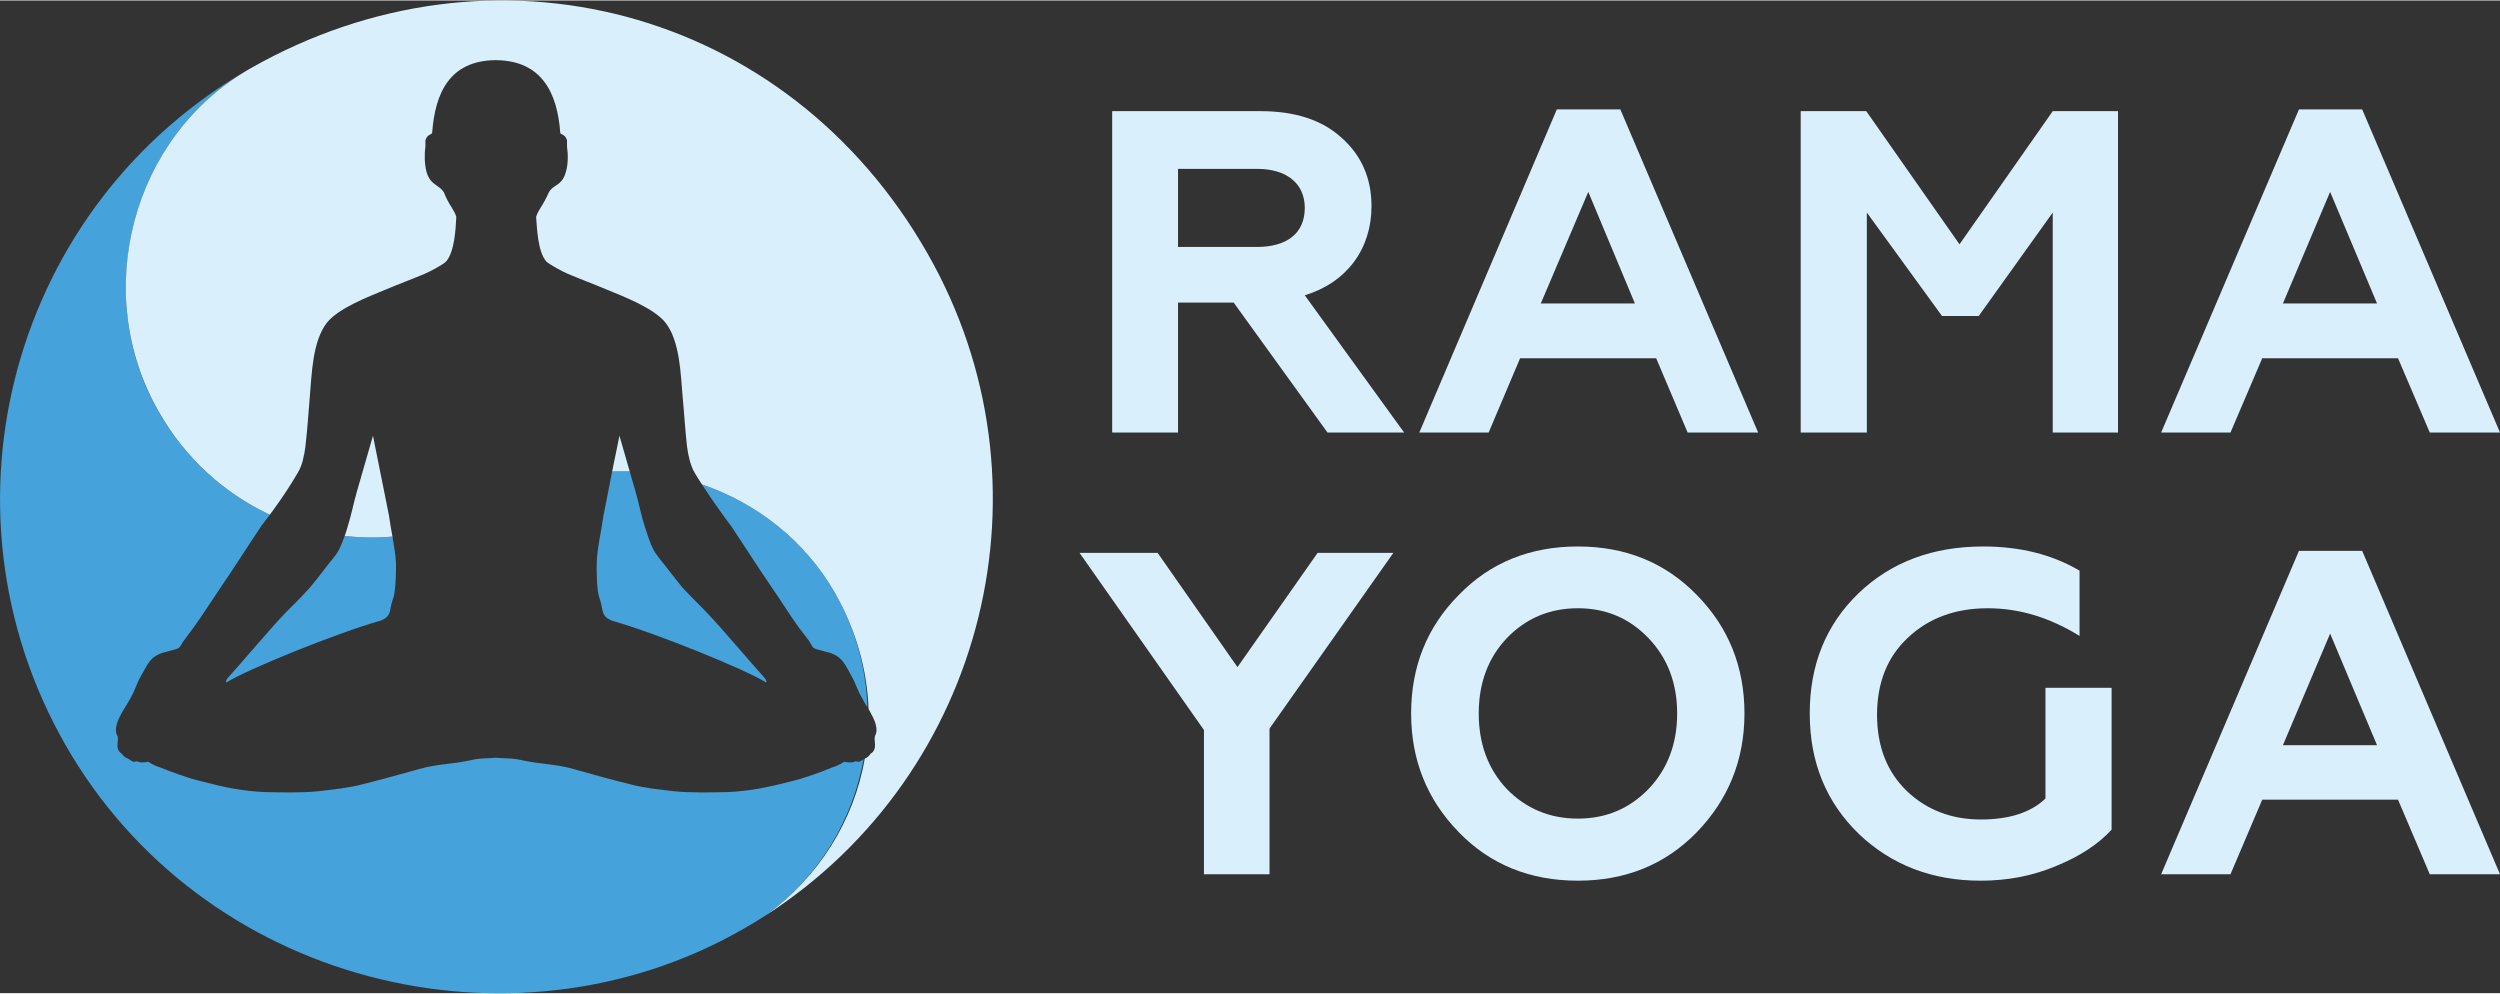 <?xml version="1.0" encoding="UTF-8"?>
<!DOCTYPE svg PUBLIC "-//W3C//DTD SVG 1.1//EN" "http://www.w3.org/Graphics/SVG/1.1/DTD/svg11.dtd">
<!-- Creator: CorelDRAW 2018 (64-Bit) -->
<svg xmlns="http://www.w3.org/2000/svg" xml:space="preserve" width="156px" height="62px" version="1.1" style="shape-rendering:geometricPrecision; text-rendering:geometricPrecision; image-rendering:optimizeQuality; fill-rule:evenodd; clip-rule:evenodd"
viewBox="0 0 85.8 34.07"
 xmlns:xlink="http://www.w3.org/1999/xlink">
 <rect x="0" y="0" width="85.8" height="34.07" fill="#333333" stroke="none"/>
 <defs>
  <style type="text/css">
   <![CDATA[
    .fil1 {fill:#D9EFFC}
    .fil0 {fill:#46A2DA}
    .fil2 {fill:#D9EFFC;fill-rule:nonzero}
   ]]>
  </style>
 </defs>
 <g id="Слой_x0020_1">
  <g id="_2164497638656">
   <g>
    <path class="fil0" d="M4.33 10.26c0.05,1.18 0.34,2.35 0.9,3.46l0 0c0.03,0.06 0.07,0.13 0.1,0.19l0 0c0.03,0.06 0.07,0.13 0.11,0.19l0.1 0.18c0.93,1.54 2.23,2.68 3.72,3.37 -0.09,0.12 -0.18,0.24 -0.27,0.36l-0.01 0 0 0.01c-0.49,0.73 -0.89,1.37 -1.39,2.1 -0.31,0.46 -0.61,0.93 -0.93,1.38 -0.12,0.16 -0.23,0.31 -0.35,0.47 -0.05,0.06 -0.11,0.2 -0.17,0.25 -0.03,0.02 -0.08,0.04 -0.12,0.05 -0.09,0.03 -0.24,0.06 -0.33,0.09 -0.14,0.03 -0.23,0.07 -0.35,0.14 -0.24,0.14 -0.36,0.45 -0.5,0.68 -0.18,0.32 -0.17,0.43 -0.39,0.82 -0.08,0.14 -0.18,0.29 -0.26,0.43 -0.13,0.23 -0.3,0.58 -0.16,0.81 0.05,0.13 -0.04,0.35 0.03,0.48 0.03,0.06 0.06,0.1 0.11,0.12 0.06,0.08 0.12,0.15 0.2,0.17 0.05,0.02 0.12,0.08 0.18,0.11 0.09,0.03 0.14,-0.04 0.22,0.02 0.12,0.03 0.32,-0.01 0.32,-0.01 0,0 0.19,0.13 0.4,0.19 0.26,0.11 0.93,0.36 1.34,0.46 0.88,0.23 1.52,0.36 2.28,0.39 0.6,0.01 1.22,0.03 1.82,-0.03 0.5,-0.06 1.03,-0.11 1.52,-0.24 0.64,-0.16 1.28,-0.34 1.93,-0.52 0.67,-0.19 1.09,-0.15 1.85,-0.32 0.27,-0.06 0.5,-0.04 0.78,-0.07 0.29,0.03 0.55,0.01 0.83,0.07 0.75,0.17 1.18,0.13 1.85,0.32 0.64,0.18 1.28,0.36 1.93,0.52 0.48,0.13 1.01,0.18 1.51,0.24 0.6,0.06 1.22,0.04 1.82,0.03 0.76,-0.03 1.4,-0.16 2.28,-0.39 0.42,-0.1 1.08,-0.35 1.34,-0.46 0.21,-0.06 0.4,-0.19 0.4,-0.19 0,0 0.2,0.04 0.33,0.01 0.08,-0.06 0.13,0.01 0.21,-0.02 0.04,-0.02 0.09,-0.05 0.13,-0.08 -0.37,2.04 -1.47,3.93 -3.2,5.24l-0.16 0.12c-0.26,0.17 -0.53,0.33 -0.81,0.49 -7.93,4.52 -18.55,1.85 -23.23,-6.35 -4.66,-8.17 -1.81,-18.56 6.36,-23.21 -2.87,1.63 -4.42,4.79 -4.27,7.93zm7.5 8.12c0.54,0.06 1.09,0.07 1.64,0.02 0.05,0.32 0.11,0.64 0.12,0.9 0.01,0.24 -0.01,0.97 -0.09,1.2 -0.05,0.13 -0.09,0.3 -0.11,0.44 -0.05,0.26 -0.27,0.31 -0.31,0.34 -1.56,0.44 -4.61,1.69 -5.3,2.12 -0.04,0.03 -0.04,-0.05 0.04,-0.15 0.46,-0.51 1.47,-1.7 1.87,-2.12 0.37,-0.39 0.49,-0.48 0.93,-0.96 0.16,-0.18 0.65,-0.83 0.81,-1.02 0.12,-0.15 0.18,-0.24 0.23,-0.35 0.05,-0.1 0.09,-0.21 0.13,-0.32l0.04 -0.1zm9.18 -2.22c0.2,0 0.4,0 0.6,0l0.2 0.69c0.11,0.38 0.19,0.8 0.31,1.18 0.05,0.15 0.1,0.3 0.15,0.45 0.04,0.11 0.08,0.22 0.13,0.32 0.05,0.11 0.12,0.2 0.23,0.35 0.16,0.19 0.65,0.84 0.81,1.02 0.45,0.48 0.57,0.57 0.93,0.96 0.4,0.42 1.41,1.61 1.87,2.12 0.08,0.1 0.08,0.18 0.04,0.15 -0.68,-0.43 -3.74,-1.68 -5.3,-2.12 -0.04,-0.03 -0.25,-0.08 -0.3,-0.34 -0.03,-0.14 -0.06,-0.31 -0.11,-0.44 -0.09,-0.23 -0.1,-0.96 -0.09,-1.2 0.01,-0.48 0.17,-1.15 0.23,-1.62l0.09 -0.45 0.21 -1.07zm3.08 0.45c1.82,0.62 3.42,1.84 4.46,3.54l0 0.01c0.04,0.06 0.07,0.12 0.11,0.18l0.1 0.18 0 0c0.64,1.19 0.97,2.47 1.01,3.74 -0.05,-0.08 -0.11,-0.17 -0.15,-0.26 -0.23,-0.39 -0.22,-0.5 -0.4,-0.82 -0.13,-0.23 -0.26,-0.54 -0.5,-0.68 -0.12,-0.07 -0.21,-0.11 -0.35,-0.14 -0.09,-0.03 -0.24,-0.06 -0.33,-0.09 -0.04,-0.01 -0.08,-0.03 -0.12,-0.05 -0.05,-0.05 -0.12,-0.19 -0.16,-0.25 -0.12,-0.16 -0.24,-0.31 -0.36,-0.47 -0.32,-0.45 -0.61,-0.92 -0.93,-1.38 -0.5,-0.73 -0.9,-1.37 -1.39,-2.1l0 -0.01 -0.01 0c-0.14,-0.18 -0.27,-0.37 -0.4,-0.55 -0.2,-0.28 -0.39,-0.56 -0.58,-0.85z"/>
    <path class="fil1" d="M31.83 8.68c4.51,7.89 2,17.86 -5.55,22.72 1.84,-1.33 3.03,-3.27 3.4,-5.38l0.02 -0.01c0.07,-0.02 0.13,-0.09 0.19,-0.17 0.05,-0.02 0.08,-0.06 0.11,-0.12 0.07,-0.13 -0.01,-0.35 0.03,-0.48 0.14,-0.23 -0.03,-0.58 -0.16,-0.81 -0.02,-0.03 -0.04,-0.07 -0.06,-0.11 -0.05,-1.33 -0.42,-2.69 -1.15,-3.98 -1.03,-1.8 -2.69,-3.09 -4.57,-3.73 -0.08,-0.13 -0.17,-0.26 -0.25,-0.4 -0.15,-0.26 -0.22,-0.6 -0.26,-0.89 -0.06,-0.5 -0.1,-1.19 -0.15,-1.69 -0.07,-0.8 -0.09,-1.93 -0.59,-2.57 -0.4,-0.5 -1.42,-0.89 -2,-1.13 -0.45,-0.19 -0.91,-0.36 -1.36,-0.55 -0.13,-0.05 -0.63,-0.32 -0.73,-0.42 -0.29,-0.33 -0.32,-1.12 -0.35,-1.53 0,-0.01 0,-0.02 0.01,-0.03 0.01,-0.06 0.1,-0.22 0.14,-0.28 0.11,-0.17 0.2,-0.34 0.28,-0.52 0.07,-0.15 0.22,-0.22 0.34,-0.31 0.13,-0.1 0.21,-0.24 0.25,-0.4 0.08,-0.26 0.08,-0.6 0.04,-0.87l0 -0.22 -0.02 -0.05c-0.05,-0.12 -0.11,-0.12 -0.21,-0.19 -0.1,-1.4 -0.64,-2.49 -2.2,-2.51l0 0c0,0 -0.01,0 -0.02,0 0,0 -0.01,0 -0.01,0l0 0c-1.56,0.02 -2.07,1.11 -2.17,2.51 -0.1,0.07 -0.16,0.07 -0.21,0.19l-0.02 0.05 0 0.22c-0.04,0.27 -0.03,0.61 0.04,0.87 0.04,0.16 0.13,0.3 0.26,0.4 0.11,0.09 0.26,0.16 0.34,0.31 0.07,0.18 0.16,0.35 0.27,0.52 0.04,0.06 0.13,0.22 0.14,0.28 0.01,0.01 0.01,0.02 0.01,0.03 -0.02,0.41 -0.06,1.2 -0.35,1.53 -0.09,0.1 -0.6,0.37 -0.73,0.42 -0.45,0.19 -0.91,0.36 -1.36,0.55 -0.58,0.24 -1.6,0.63 -2,1.13 -0.5,0.64 -0.52,1.77 -0.59,2.57 -0.04,0.5 -0.09,1.19 -0.15,1.69 -0.04,0.29 -0.1,0.63 -0.26,0.89 -0.25,0.43 -0.53,0.85 -0.82,1.25l-0.14 0.19c-1.54,-0.72 -2.89,-1.91 -3.82,-3.55 -2.33,-4.07 -0.92,-9.45 3.16,-11.77 8.27,-4.71 18.4,-2.12 23.23,6.35zm-10.22 7.48c-0.2,0 -0.4,0 -0.6,0l0.25 -1.22c0.05,0.18 0.21,0.74 0.35,1.22zm-8.14 2.24c-0.55,0.05 -1.1,0.04 -1.64,-0.02 0.04,-0.12 0.08,-0.23 0.11,-0.35 0.12,-0.38 0.2,-0.8 0.31,-1.18 0.08,-0.29 0.47,-1.62 0.55,-1.91l0.46 2.29 0.09 0.45c0.03,0.21 0.07,0.47 0.12,0.72z"/>
   </g>
   <path class="fil2" d="M40.43 14.83l0 -4.46 1.91 0 3.22 4.46 2.63 0 -3.41 -4.71c1.44,-0.44 2.29,-1.59 2.29,-3.06 0,-0.96 -0.35,-1.75 -1.03,-2.35 -0.67,-0.61 -1.6,-0.91 -2.77,-0.91l-5.1 0 0 11.03 2.26 0zm0 -9.05l2.71 0c1.03,0 1.64,0.51 1.64,1.34 0,0.87 -0.61,1.34 -1.64,1.34l-2.71 0 0 -2.68z"/>
   <path id="1" class="fil2" d="M51.09 14.83l1.08 -2.55 4.67 0 1.08 2.55 2.42 0 -4.73 -11.09 -2.18 0 -4.72 11.09 2.38 0zm3.42 -8.26l1.6 3.83 -3.23 0 1.63 -3.83z"/>
   <polygon id="2" class="fil2" points="64.07,14.83 64.07,7.28 66.65,10.83 67.91,10.83 70.45,7.28 70.45,14.83 72.69,14.83 72.69,3.8 70.45,3.8 67.25,8.37 64.05,3.8 61.8,3.8 61.8,14.83 "/>
   <path id="3" class="fil2" d="M76.55 14.83l1.09 -2.55 4.66 0 1.09 2.55 2.41 0 -4.73 -11.09 -2.17 0 -4.73 11.09 2.38 0zm3.42 -8.26l1.61 3.83 -3.23 0 1.62 -3.83z"/>
   <polygon id="4" class="fil2" points="43.57,29.99 43.57,24.99 47.82,18.96 45.22,18.96 42.47,22.88 39.73,18.96 37.05,18.96 41.32,25.04 41.32,29.99 "/>
   <path id="5" class="fil2" d="M51.71 27.06c-0.64,-0.68 -0.96,-1.55 -0.96,-2.59 0,-1.04 0.32,-1.9 0.96,-2.58 0.65,-0.68 1.47,-1.03 2.44,-1.03 0.98,0 1.78,0.35 2.43,1.03 0.65,0.68 0.98,1.54 0.98,2.58 0,1.04 -0.33,1.91 -0.98,2.59 -0.65,0.67 -1.45,1.02 -2.43,1.02 -0.97,0 -1.79,-0.35 -2.44,-1.02zm-3.28 -2.59c0,1.59 0.54,2.95 1.63,4.07 1.08,1.12 2.46,1.67 4.09,1.67 1.64,0 3,-0.55 4.09,-1.67 1.08,-1.12 1.63,-2.48 1.63,-4.07 0,-1.6 -0.55,-2.96 -1.63,-4.06 -1.09,-1.12 -2.45,-1.67 -4.09,-1.67 -1.63,0 -3.01,0.55 -4.09,1.67 -1.09,1.1 -1.63,2.46 -1.63,4.06z"/>
   <path id="6" class="fil2" d="M67.98 30.21c0.93,0 1.8,-0.17 2.6,-0.51 0.81,-0.33 1.44,-0.75 1.89,-1.24l0 -4.87 -2.27 0 0 3.8c-0.51,0.49 -1.26,0.72 -2.22,0.72 -1,0 -1.86,-0.33 -2.53,-0.97 -0.68,-0.65 -1.03,-1.53 -1.03,-2.62 0,-1.1 0.35,-1.99 1.06,-2.65 0.71,-0.67 1.62,-1.01 2.74,-1.01 1.09,0 2.13,0.32 3.15,0.95l0 -2.24c-0.93,-0.55 -2.03,-0.83 -3.31,-0.83 -1.72,0 -3.15,0.53 -4.27,1.6 -1.12,1.08 -1.68,2.45 -1.68,4.13 0,1.67 0.56,3.04 1.68,4.13 1.12,1.07 2.52,1.61 4.19,1.61z"/>
   <path id="7" class="fil2" d="M76.55 29.99l1.09 -2.56 4.66 0 1.09 2.56 2.41 0 -4.73 -11.1 -2.17 0 -4.73 11.1 2.38 0zm3.42 -8.26l1.61 3.83 -3.23 0 1.62 -3.83z"/>
  </g>
 </g>
</svg>
